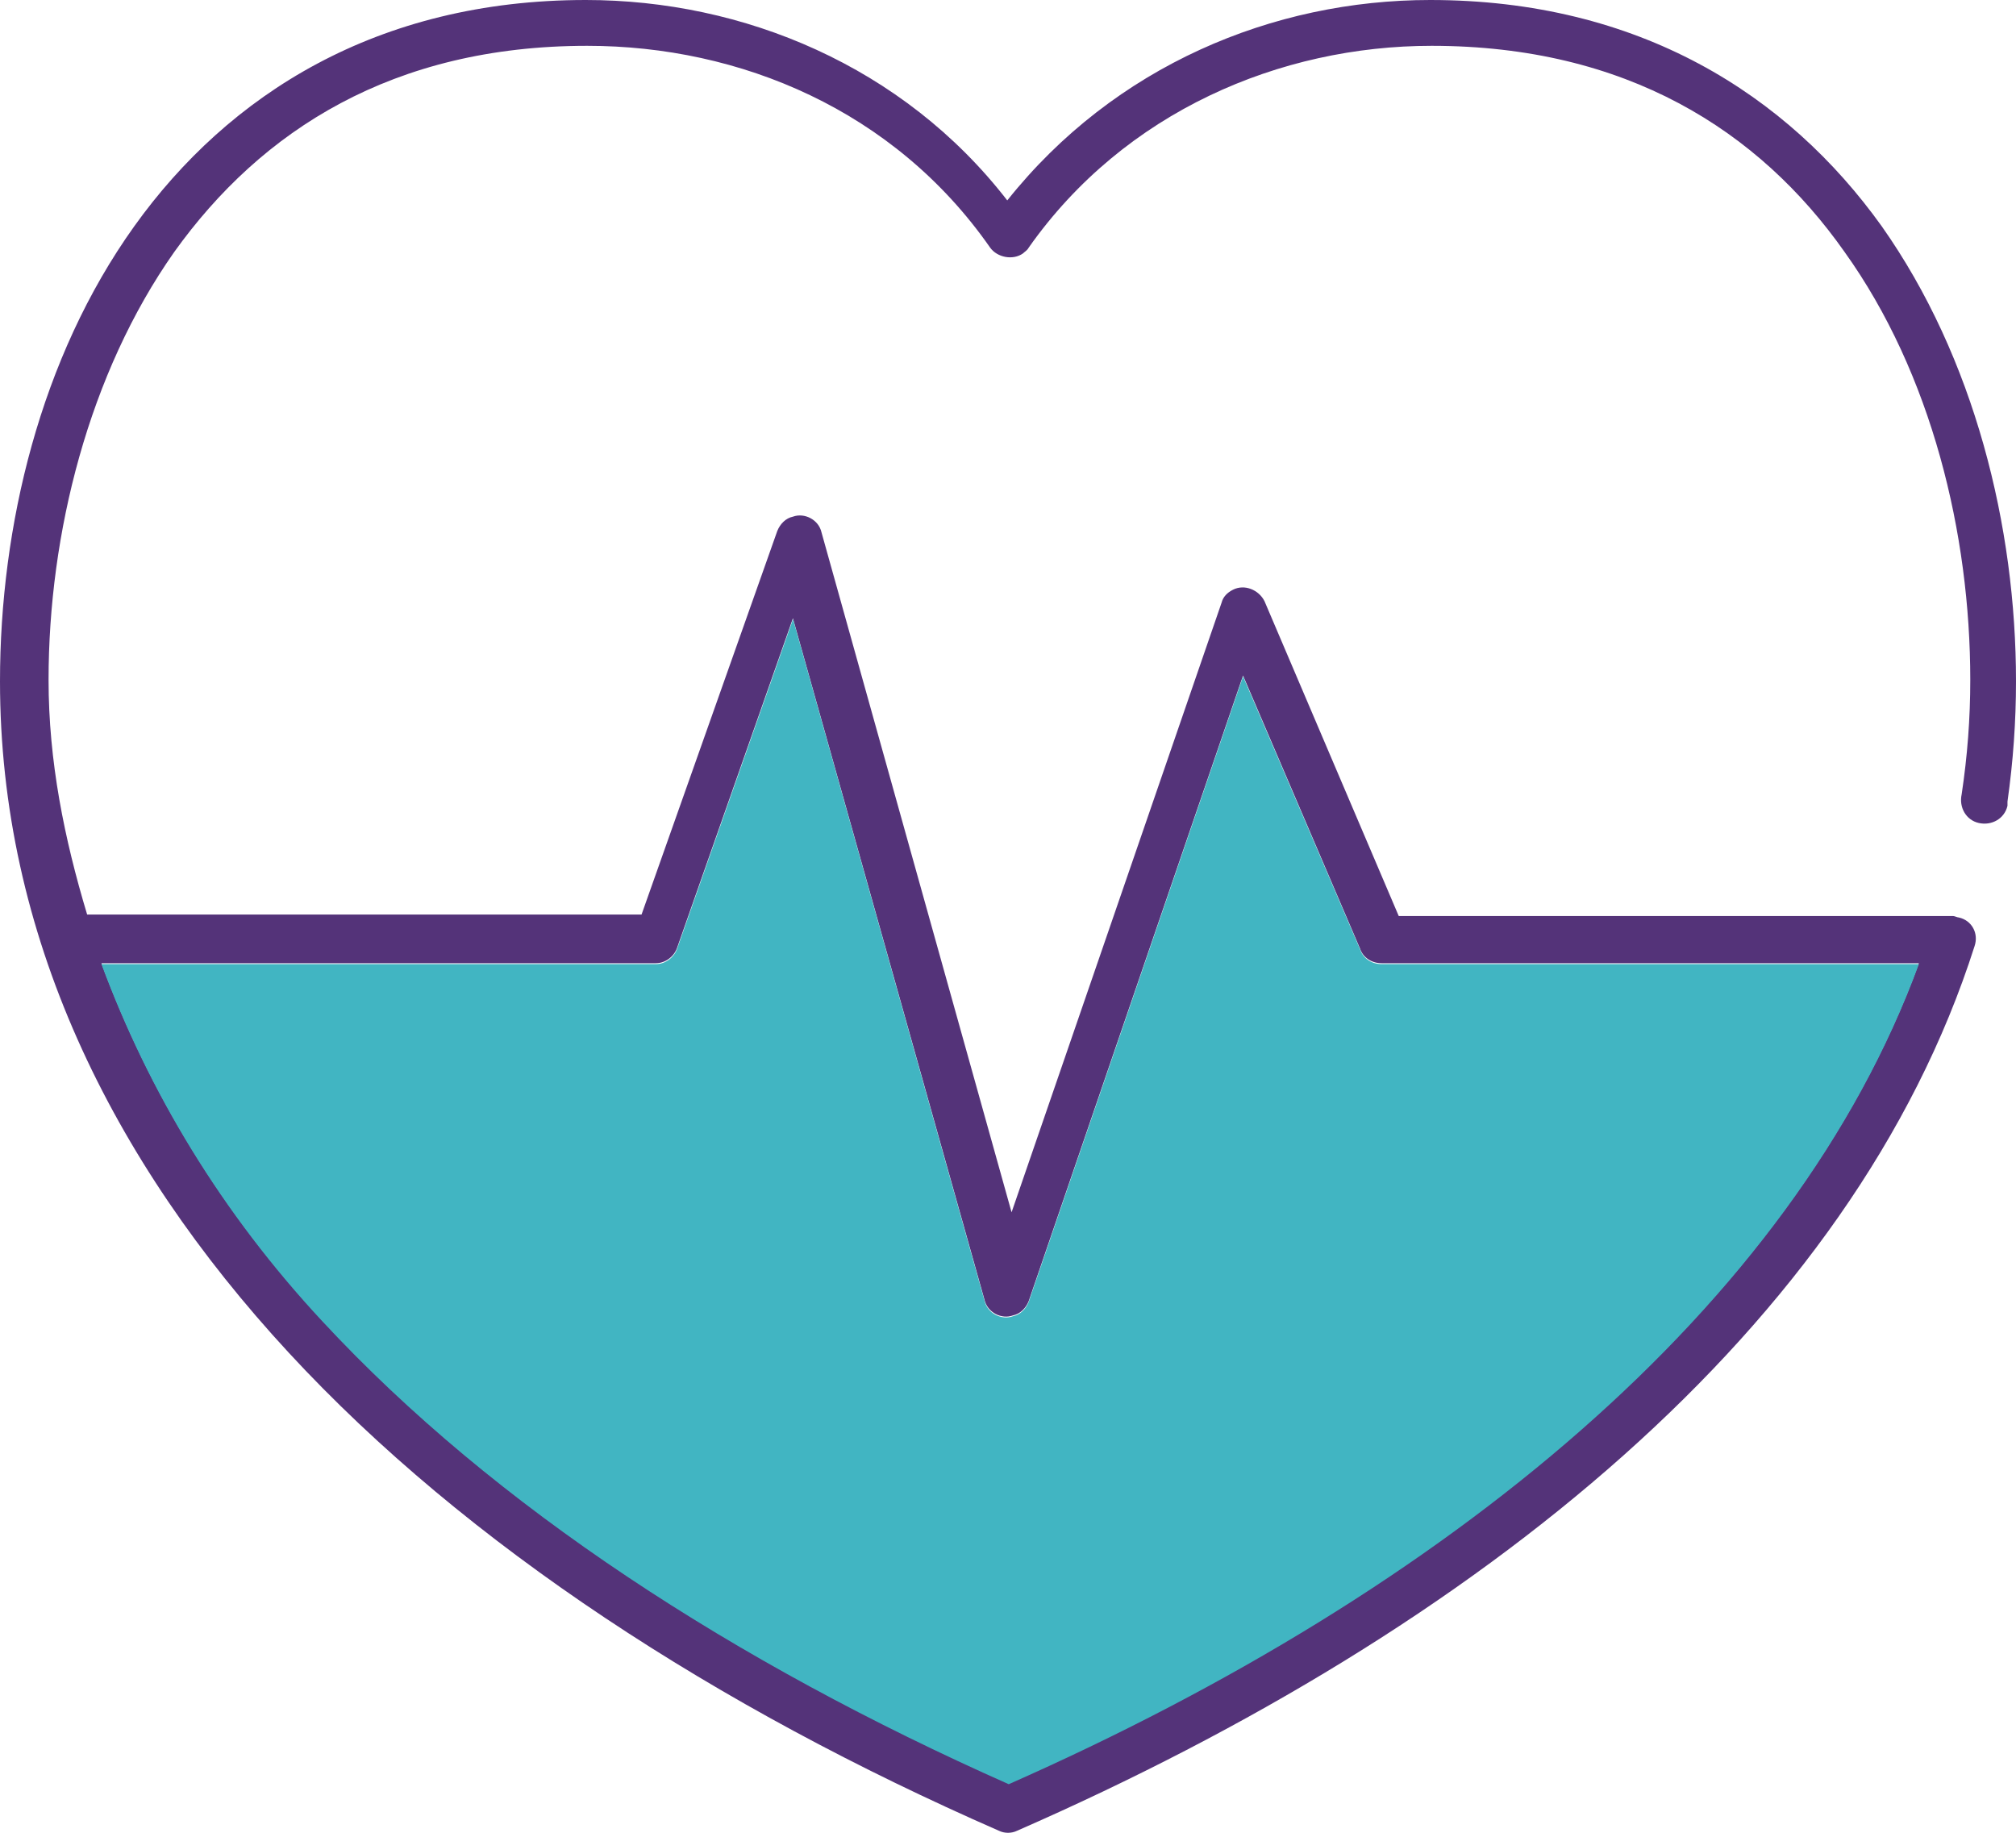 <svg width="22" height="20" viewBox="0 0 22 20" fill="none" xmlns="http://www.w3.org/2000/svg">
<path d="M6.393 0C4.116 0 2.495 1.031 1.466 2.468C0.437 3.905 0 5.748 0 7.435C0 10.184 1.201 12.651 3.15 14.76C5.098 16.868 7.827 18.633 10.899 19.977C10.961 20.008 11.039 20.008 11.101 19.977C16.137 17.774 20.223 14.479 21.548 10.324C21.595 10.184 21.517 10.043 21.376 10.012C21.361 10.012 21.329 9.996 21.314 9.996H15.264L13.799 6.56C13.736 6.435 13.58 6.372 13.456 6.435C13.393 6.466 13.347 6.513 13.331 6.576L11.039 13.229L8.965 5.81C8.934 5.67 8.778 5.592 8.653 5.638C8.575 5.654 8.513 5.717 8.482 5.795L7.001 9.98H0.951C0.702 9.153 0.53 8.309 0.53 7.419C0.53 5.826 0.967 4.077 1.902 2.749C2.853 1.421 4.288 0.5 6.408 0.5C8.077 0.5 9.76 1.203 10.805 2.702C10.883 2.811 11.055 2.843 11.164 2.765C11.179 2.749 11.21 2.733 11.226 2.702C12.271 1.218 13.97 0.5 15.623 0.5C17.743 0.5 19.194 1.421 20.129 2.749C21.08 4.077 21.501 5.826 21.501 7.419C21.501 7.841 21.47 8.247 21.407 8.668C21.376 8.809 21.454 8.95 21.595 8.981C21.735 9.012 21.875 8.934 21.907 8.793C21.907 8.778 21.907 8.762 21.907 8.747C21.969 8.309 22 7.872 22 7.435C22 5.748 21.548 3.905 20.534 2.468C19.505 1.031 17.884 0 15.607 0C13.892 0 12.162 0.718 10.992 2.187C9.854 0.718 8.108 0 6.393 0ZM20.94 10.511C19.568 14.26 15.779 17.353 11.008 19.461C8.014 18.134 5.395 16.431 3.524 14.416C2.417 13.229 1.622 11.902 1.107 10.511H7.157C7.266 10.511 7.359 10.433 7.39 10.34L8.653 6.747L10.743 14.182C10.774 14.322 10.93 14.401 11.055 14.354C11.133 14.338 11.195 14.276 11.226 14.198L13.565 7.372L14.843 10.355C14.875 10.449 14.968 10.511 15.077 10.511" fill="#543379"/>
<path d="M20.94 10.521C19.568 14.269 15.779 17.362 11.008 19.47C8.015 18.142 5.395 16.44 3.524 14.425C2.417 13.238 1.622 11.911 1.107 10.521H7.157C7.266 10.521 7.36 10.442 7.391 10.349L8.654 6.756L10.743 14.191C10.774 14.332 10.93 14.41 11.055 14.363C11.133 14.347 11.195 14.285 11.226 14.207L13.565 7.381L14.844 10.364C14.875 10.458 14.969 10.521 15.078 10.521" fill="#41B5C2"/>
</svg>
